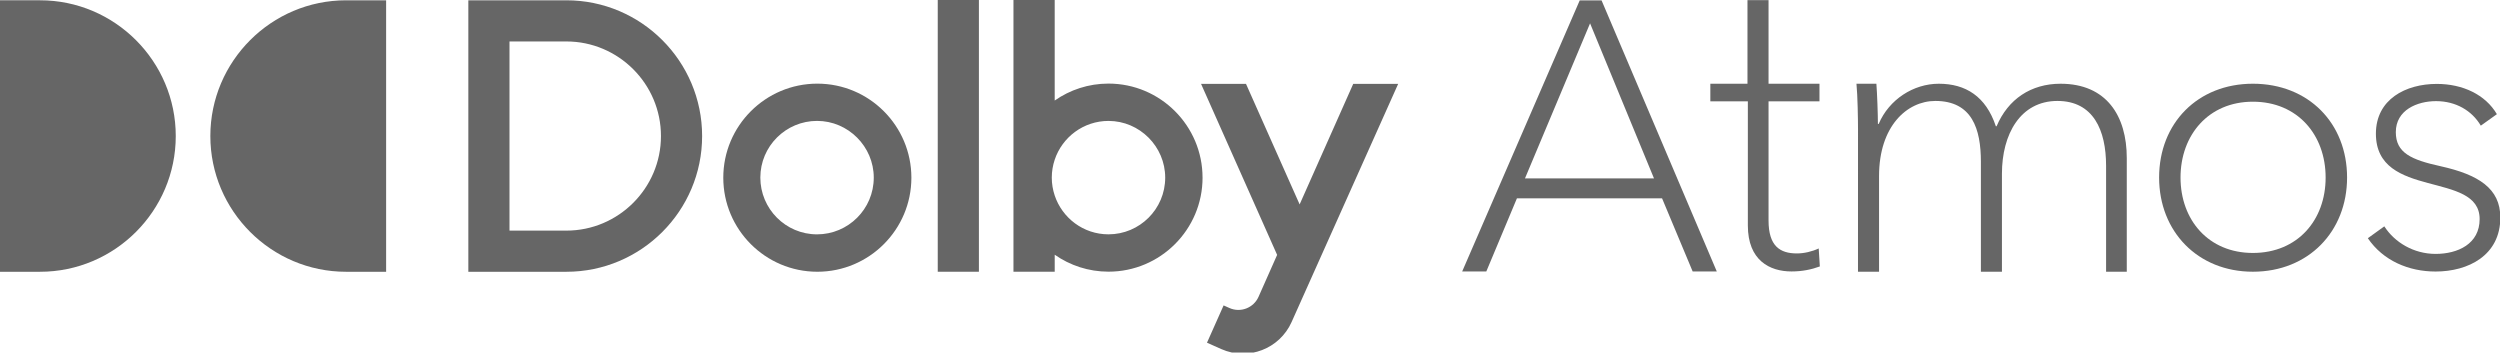 <?xml version="1.0" encoding="UTF-8" standalone="no"?>
<svg
   width="1000"
   height="141.005"
   viewBox="0 0 264.583 37.307"
   version="1.1"
   id="svg10881"
   inkscape:version="1.2.1 (9c6d41e410, 2022-07-14)"
   sodipodi:docname="Dolby_Atmos_new.svg"
   xmlns:inkscape="http://www.inkscape.org/namespaces/inkscape"
   xmlns:sodipodi="http://sodipodi.sourceforge.net/DTD/sodipodi-0.dtd"
   xmlns="http://www.w3.org/2000/svg"
   xmlns:svg="http://www.w3.org/2000/svg"
   xmlns:rdf="http://www.w3.org/1999/02/22-rdf-syntax-ns#"
   xmlns:cc="http://creativecommons.org/ns#"
   xmlns:dc="http://purl.org/dc/elements/1.1/">
  <defs
     id="defs10875">
    <clipPath
       clipPathUnits="userSpaceOnUse"
       id="clipPath10869">
      <path
         d="m 36,747.266 h 118.567 v 17.586 H 36 Z"
         id="path10867" />
    </clipPath>
    <clipPath
       clipPathUnits="userSpaceOnUse"
       id="clipPath11542">
      <path
         d="M 45.355,542.11 H 177 v 13.349 H 45.355 Z"
         id="path11540" />
    </clipPath>
  </defs>
  <sodipodi:namedview
     id="base"
     pagecolor="#ffffff"
     bordercolor="#666666"
     borderopacity="1.0"
     inkscape:pageopacity="0.0"
     inkscape:pageshadow="2"
     inkscape:zoom="0.62"
     inkscape:cx="537.09677"
     inkscape:cy="103.22581"
     inkscape:document-units="mm"
     inkscape:current-layer="layer1"
     inkscape:document-rotation="0"
     showgrid="false"
     units="px"
     inkscape:window-width="1920"
     inkscape:window-height="1017"
     inkscape:window-x="-8"
     inkscape:window-y="-8"
     inkscape:window-maximized="1"
     showguides="true"
     inkscape:guide-bbox="true"
     inkscape:showpageshadow="2"
     inkscape:pagecheckerboard="0"
     inkscape:deskcolor="#d1d1d1" />
  <g
     inkscape:label="Layer 1"
     inkscape:groupmode="layer"
     id="layer1">
    <g
       id="g12265"
       transform="matrix(1.424,0,0,1.424,5.0991966e-4,1.5410883e-4)"
       style="fill:#666666">
      <path
         id="path12175"
         style="fill:#666666;fill-opacity:1;fill-rule:nonzero;stroke:none;stroke-width:2.01"
         d="m 118.175,1.734 4.751,11.524 h -9.589 z m -5.435,13.004 h 10.785 l 2.275,5.437 h 1.793 l -8.564,-20.147 h -1.622 L 108.671,20.174 h 1.793 z" />
      <path
         style="fill:#666666;fill-opacity:1;fill-rule:nonzero;stroke:none;stroke-width:2.01"
         d="M 135.225,6.222 H 131.44 V 0.012 h -1.566 V 6.222 h -2.76 v 1.308 h 2.788 v 9.227 c 0,2.591 1.622,3.417 3.244,3.417 0.798,0 1.481,-0.143 2.106,-0.372 l -0.084,-1.337 c -0.484,0.227 -1.081,0.37 -1.622,0.37 -1.252,0 -2.106,-0.541 -2.106,-2.448 V 7.53 h 3.785 z"
         id="path12173" />
      <path
         style="fill:#666666;fill-opacity:1;fill-rule:nonzero;stroke:none;stroke-width:2.01"
         d="m 138.087,20.194 h 1.566 v -7.115 c 0,-3.698 2.076,-5.577 4.182,-5.577 2.731,0 3.387,2.078 3.387,4.524 v 8.168 h 1.564 v -7.286 c 0,-2.93 1.367,-5.406 4.126,-5.406 2.675,0 3.614,2.191 3.614,4.81 v 7.883 h 1.538 v -8.451 c 0,-3.131 -1.507,-5.521 -4.922,-5.521 -2.191,0 -3.899,1.138 -4.753,3.159 h -0.056 c -0.74,-2.221 -2.247,-3.159 -4.241,-3.159 -1.877,0 -3.698,1.168 -4.466,2.989 h -0.058 c 0,-0.711 -0.056,-2.249 -0.113,-2.989 h -1.481 c 0.086,0.882 0.115,2.647 0.115,3.387 z"
         id="path12171" />
      <path
         id="path12167"
         style="fill:#666666;fill-opacity:1;fill-rule:nonzero;stroke:none;stroke-width:2.01"
         d="m 172.843,13.194 c 0,3.157 -2.076,5.605 -5.406,5.605 -3.3,0 -5.378,-2.448 -5.378,-5.605 0,-3.159 2.078,-5.636 5.378,-5.636 3.33,0 5.406,2.476 5.406,5.636 m 1.594,0 c 0,-4.042 -2.874,-6.972 -7,-6.972 -4.098,0 -6.97,2.93 -6.97,6.972 0,4.012 2.872,7 6.97,7 4.126,0 7,-2.989 7,-7" />
      <path
         style="fill:#666666;fill-opacity:1;fill-rule:nonzero;stroke:none;stroke-width:2.01"
         d="M 185.571,8.485 C 184.717,7.034 183.039,6.236 181.103,6.236 c -2.305,0 -4.524,1.14 -4.524,3.7 0,4.922 7.71,2.731 7.71,6.345 0,1.849 -1.622,2.589 -3.272,2.589 -1.622,0 -3.045,-0.852 -3.813,-2.048 l -1.224,0.882 c 1.14,1.678 3.045,2.476 5.037,2.476 2.42,0 4.81,-1.196 4.81,-4.014 0,-2.163 -1.622,-3.186 -4.44,-3.813 -2.191,-0.482 -3.328,-0.995 -3.328,-2.532 0,-1.65 1.594,-2.305 2.989,-2.305 1.479,0 2.673,0.711 3.328,1.823 z"
         id="path12165" />
      <path
         style="fill:#666666;fill-opacity:1;fill-rule:nonzero;stroke:none;stroke-width:2.01"
         d="M -0.001,20.198 H 2.975 c 5.557,0 10.087,-4.53 10.087,-10.087 0,-5.557 -4.53,-10.089 -10.087,-10.089 h -2.977 z"
         id="path12163" />
      <path
         style="fill:#666666;fill-opacity:1;fill-rule:nonzero;stroke:none;stroke-width:2.01"
         d="m 28.697,0.022 h -2.977 c -5.557,0 -10.087,4.532 -10.087,10.089 0,5.557 4.53,10.087 10.087,10.087 h 2.977 z"
         id="path12161" />
      <path
         id="path12157"
         style="fill:#666666;fill-opacity:1;fill-rule:nonzero;stroke:none;stroke-width:2.01"
         d="m 49.123,10.111 c 0,-3.873 -3.157,-7.03 -7.03,-7.03 h -4.227 V 17.139 h 4.227 c 3.873,0 7.03,-3.157 7.03,-7.028 m 3.059,0 c 0,5.561 -4.526,10.087 -10.087,10.087 H 34.807 V 0.022 h 7.288 c 5.561,0 10.087,4.526 10.087,10.089" />
      <path
         id="path12153"
         style="fill:#666666;fill-opacity:1;fill-rule:nonzero;stroke:none;stroke-width:2.01"
         d="m 64.939,13.2 c 0,-2.311 -1.901,-4.215 -4.215,-4.215 -2.313,0 -4.215,1.877 -4.215,4.215 0,2.313 1.875,4.217 4.215,4.217 2.313,0 4.215,-1.877 4.215,-4.217 m 2.796,0.006 c 0,3.855 -3.135,6.99 -6.99,6.99 -3.855,0 -6.99,-3.135 -6.99,-6.99 0,-3.855 3.135,-6.99 6.99,-6.99 3.855,0 6.99,3.135 6.99,6.99" />
      <path
         style="fill:#666666;fill-opacity:1;fill-rule:nonzero;stroke:none;stroke-width:2.01"
         d="m 69.694,20.196 h 3.059 V -3.636272e-4 h -3.059 z"
         id="path12151" />
      <path
         id="path12147"
         style="fill:#666666;fill-opacity:1;fill-rule:nonzero;stroke:none;stroke-width:2.01"
         d="m 86.599,13.202 c 0,-2.313 -1.901,-4.215 -4.215,-4.215 -1.853,0 -3.437,1.204 -3.998,2.884 -0.139,0.418 -0.217,0.864 -0.217,1.331 0,0.464 0.078,0.908 0.217,1.326 0.557,1.67 2.128,2.888 3.998,2.888 2.313,0 4.215,-1.877 4.215,-4.215 m 2.776,0 c 0,3.855 -3.135,6.99 -6.99,6.99 -1.485,0 -2.864,-0.466 -3.998,-1.26 v 1.264 H 75.321 V -3.636272e-4 h 3.065 V 7.472 c 1.134,-0.794 2.512,-1.26 3.998,-1.26 3.855,0 6.99,3.135 6.99,6.99" />
      <path
         style="fill:#666666;fill-opacity:1;fill-rule:nonzero;stroke:none;stroke-width:2.01"
         d="m 100.573,6.234 -3.983,8.958 -3.986,-8.958 h -3.34 l 5.654,12.71 c 0,0 -1.383,3.115 -1.385,3.121 -0.368,0.822 -1.335,1.194 -2.155,0.828 l -0.438,-0.195 -1.234,2.77 v 0 0 l 0.004,0.004 1.059,0.472 c 1.99,0.886 4.335,-0.016 5.224,-2.01 0.008,-0.016 7.241,-16.181 7.921,-17.701 z"
         id="path11546" />
    </g>
  </g>
</svg>
